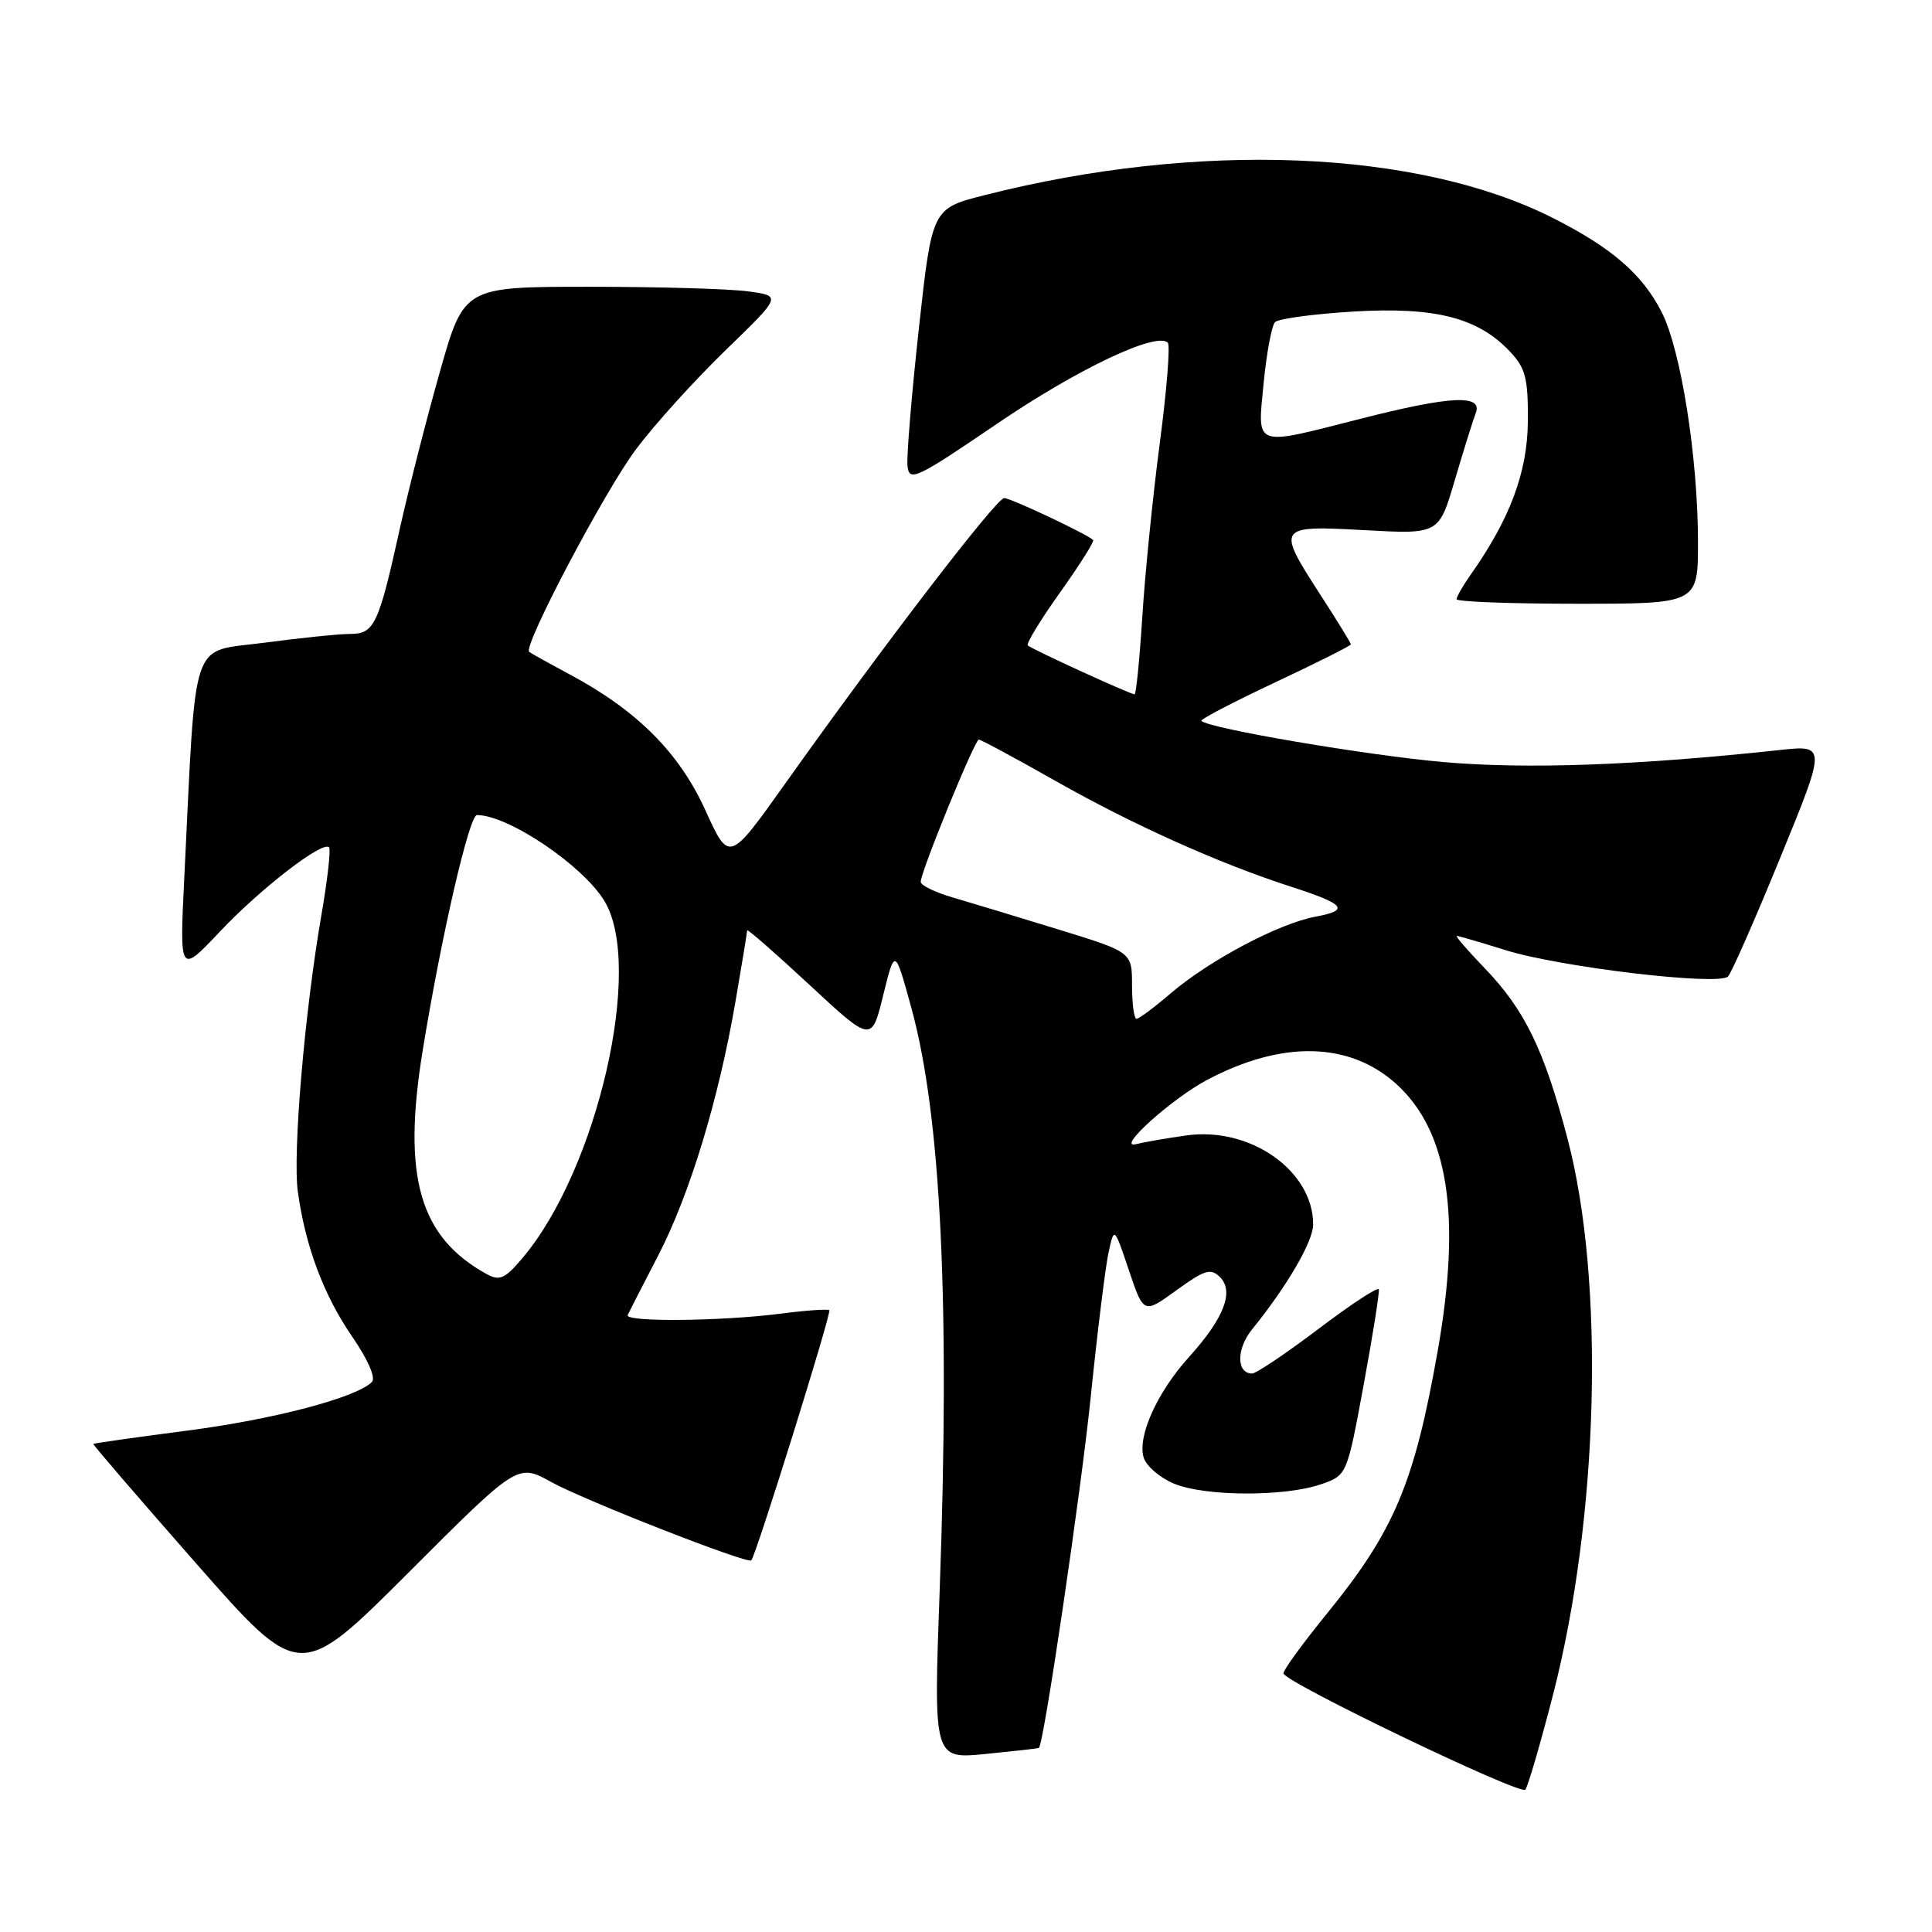 <?xml version="1.0" encoding="UTF-8" standalone="no"?>
<!DOCTYPE svg PUBLIC "-//W3C//DTD SVG 1.1//EN" "http://www.w3.org/Graphics/SVG/1.1/DTD/svg11.dtd" >
<svg xmlns="http://www.w3.org/2000/svg" xmlns:xlink="http://www.w3.org/1999/xlink" version="1.1" viewBox="0 0 256 256">
 <g >
 <path fill="currentColor"
d=" M 205.80 224.50 C 211.85 200.93 212.67 169.76 207.71 150.90 C 204.62 139.11 202.02 133.77 196.69 128.25 C 194.43 125.91 192.79 124.01 193.04 124.01 C 193.29 124.02 196.20 124.87 199.50 125.90 C 206.72 128.16 227.77 130.65 228.97 129.39 C 229.44 128.90 232.56 121.80 235.91 113.61 C 242.01 98.71 242.01 98.71 235.75 99.39 C 216.95 101.42 202.27 101.94 191.28 100.98 C 181.16 100.09 160.19 96.53 159.19 95.52 C 159.00 95.33 163.38 93.05 168.92 90.44 C 174.47 87.83 179.00 85.56 179.00 85.38 C 179.00 85.21 177.20 82.28 175.00 78.88 C 169.09 69.73 169.17 69.61 180.83 70.25 C 190.66 70.79 190.66 70.79 192.76 63.65 C 193.92 59.72 195.17 55.71 195.54 54.75 C 196.51 52.23 192.25 52.44 180.28 55.49 C 165.95 59.14 166.61 59.39 167.44 50.75 C 167.83 46.76 168.51 43.13 168.95 42.68 C 169.39 42.23 174.07 41.60 179.35 41.28 C 190.19 40.64 195.86 42.09 200.10 46.61 C 202.15 48.79 202.49 50.13 202.45 55.83 C 202.40 62.55 200.09 68.75 194.87 76.15 C 193.84 77.61 193.00 79.08 193.00 79.40 C 193.00 79.73 200.20 80.00 209.00 80.00 C 225.00 80.00 225.00 80.00 224.99 71.75 C 224.98 60.58 222.73 46.35 220.18 41.36 C 217.62 36.33 213.55 32.81 205.74 28.87 C 187.83 19.83 158.80 18.66 130.50 25.85 C 123.50 27.62 123.50 27.62 121.75 43.56 C 120.79 52.33 120.11 60.52 120.25 61.77 C 120.48 63.87 121.40 63.44 132.11 56.15 C 142.78 48.89 153.25 43.92 154.74 45.41 C 155.08 45.74 154.60 51.75 153.67 58.76 C 152.75 65.77 151.71 76.11 151.36 81.75 C 151.00 87.39 150.54 92.00 150.34 92.00 C 149.76 92.00 136.68 86.01 136.19 85.52 C 135.95 85.29 137.88 82.12 140.48 78.48 C 143.07 74.84 145.04 71.72 144.85 71.55 C 143.88 70.69 133.93 66.00 133.06 66.00 C 132.03 66.00 117.13 85.42 104.00 103.89 C 96.61 114.28 96.61 114.28 93.46 107.35 C 90.00 99.73 84.41 94.14 75.52 89.38 C 72.76 87.90 70.33 86.55 70.12 86.38 C 69.25 85.68 80.17 64.97 84.32 59.47 C 86.79 56.18 92.13 50.29 96.19 46.36 C 103.57 39.21 103.57 39.21 99.14 38.61 C 96.71 38.27 87.24 38.00 78.10 38.00 C 61.48 38.00 61.48 38.00 58.29 49.25 C 56.53 55.44 54.15 64.78 52.99 70.00 C 50.16 82.82 49.60 84.00 46.38 84.00 C 44.92 84.00 39.78 84.53 34.96 85.17 C 25.09 86.48 26.02 83.74 24.42 116.30 C 23.79 129.10 23.79 129.10 29.15 123.43 C 34.50 117.76 42.73 111.40 43.60 112.27 C 43.85 112.52 43.41 116.50 42.61 121.11 C 40.36 134.08 38.76 152.89 39.47 157.94 C 40.48 165.20 42.90 171.63 46.67 177.12 C 48.75 180.14 49.82 182.58 49.28 183.12 C 47.20 185.20 36.34 188.06 24.84 189.56 C 18.05 190.44 12.44 191.24 12.36 191.33 C 12.29 191.42 18.41 198.54 25.97 207.14 C 39.72 222.78 39.72 222.78 54.16 208.35 C 68.59 193.91 68.59 193.91 73.05 196.38 C 77.37 198.78 99.08 207.28 99.55 206.76 C 100.19 206.06 110.22 173.90 109.89 173.61 C 109.67 173.43 106.80 173.63 103.50 174.06 C 95.59 175.08 82.74 175.20 83.17 174.25 C 83.36 173.84 85.17 170.30 87.20 166.39 C 91.38 158.32 95.24 145.64 97.47 132.62 C 98.31 127.73 99.00 123.53 99.00 123.28 C 99.00 123.03 102.71 126.27 107.24 130.48 C 115.49 138.14 115.49 138.14 117.03 131.87 C 118.58 125.60 118.58 125.60 120.77 133.59 C 124.69 147.91 125.89 172.66 124.51 210.79 C 123.70 233.09 123.70 233.09 130.60 232.41 C 134.39 232.03 137.57 231.68 137.66 231.61 C 138.30 231.17 143.25 197.62 144.53 185.07 C 145.40 176.58 146.45 168.03 146.87 166.07 C 147.63 162.50 147.63 162.50 149.58 168.31 C 151.54 174.12 151.54 174.12 155.89 170.96 C 159.65 168.24 160.43 168.01 161.66 169.23 C 163.56 171.13 162.18 174.69 157.55 179.81 C 153.31 184.50 150.67 190.39 151.55 193.16 C 151.90 194.27 153.71 195.82 155.56 196.59 C 159.62 198.29 170.17 198.34 174.99 196.69 C 178.48 195.50 178.48 195.50 180.69 183.50 C 181.91 176.90 182.81 171.20 182.70 170.84 C 182.59 170.48 178.99 172.84 174.70 176.09 C 170.40 179.34 166.45 182.00 165.91 182.00 C 163.83 182.00 163.81 178.74 165.89 176.17 C 170.55 170.42 174.00 164.50 174.00 162.25 C 174.00 155.13 165.66 149.26 157.21 150.45 C 154.62 150.81 151.60 151.34 150.50 151.61 C 147.82 152.27 155.29 145.55 160.01 143.06 C 169.90 137.84 178.82 138.04 185.00 143.62 C 191.91 149.86 193.66 161.07 190.51 178.96 C 187.42 196.50 184.75 202.84 175.89 213.73 C 172.65 217.71 170.03 221.31 170.06 221.73 C 170.16 222.87 201.40 237.89 202.11 237.14 C 202.44 236.79 204.10 231.10 205.80 224.50 Z  M 64.50 168.83 C 55.57 163.91 53.29 155.96 56.00 139.25 C 58.46 124.11 62.17 108.00 63.20 108.00 C 67.34 108.00 77.20 114.64 80.08 119.37 C 85.35 128.01 79.17 154.97 69.22 166.71 C 66.91 169.45 66.20 169.76 64.50 168.83 Z  M 150.00 130.58 C 150.00 126.16 150.00 126.16 140.25 123.16 C 134.89 121.51 128.59 119.61 126.25 118.92 C 123.91 118.24 122.00 117.31 122.00 116.85 C 122.00 115.51 129.16 98.00 129.70 98.00 C 129.98 98.00 134.61 100.50 140.01 103.56 C 150.21 109.33 161.56 114.42 171.00 117.47 C 178.26 119.81 178.92 120.61 174.32 121.46 C 169.46 122.36 160.25 127.24 155.14 131.61 C 152.96 133.48 150.92 135.00 150.59 135.00 C 150.27 135.00 150.00 133.01 150.00 130.58 Z "/>
</g>
</svg>